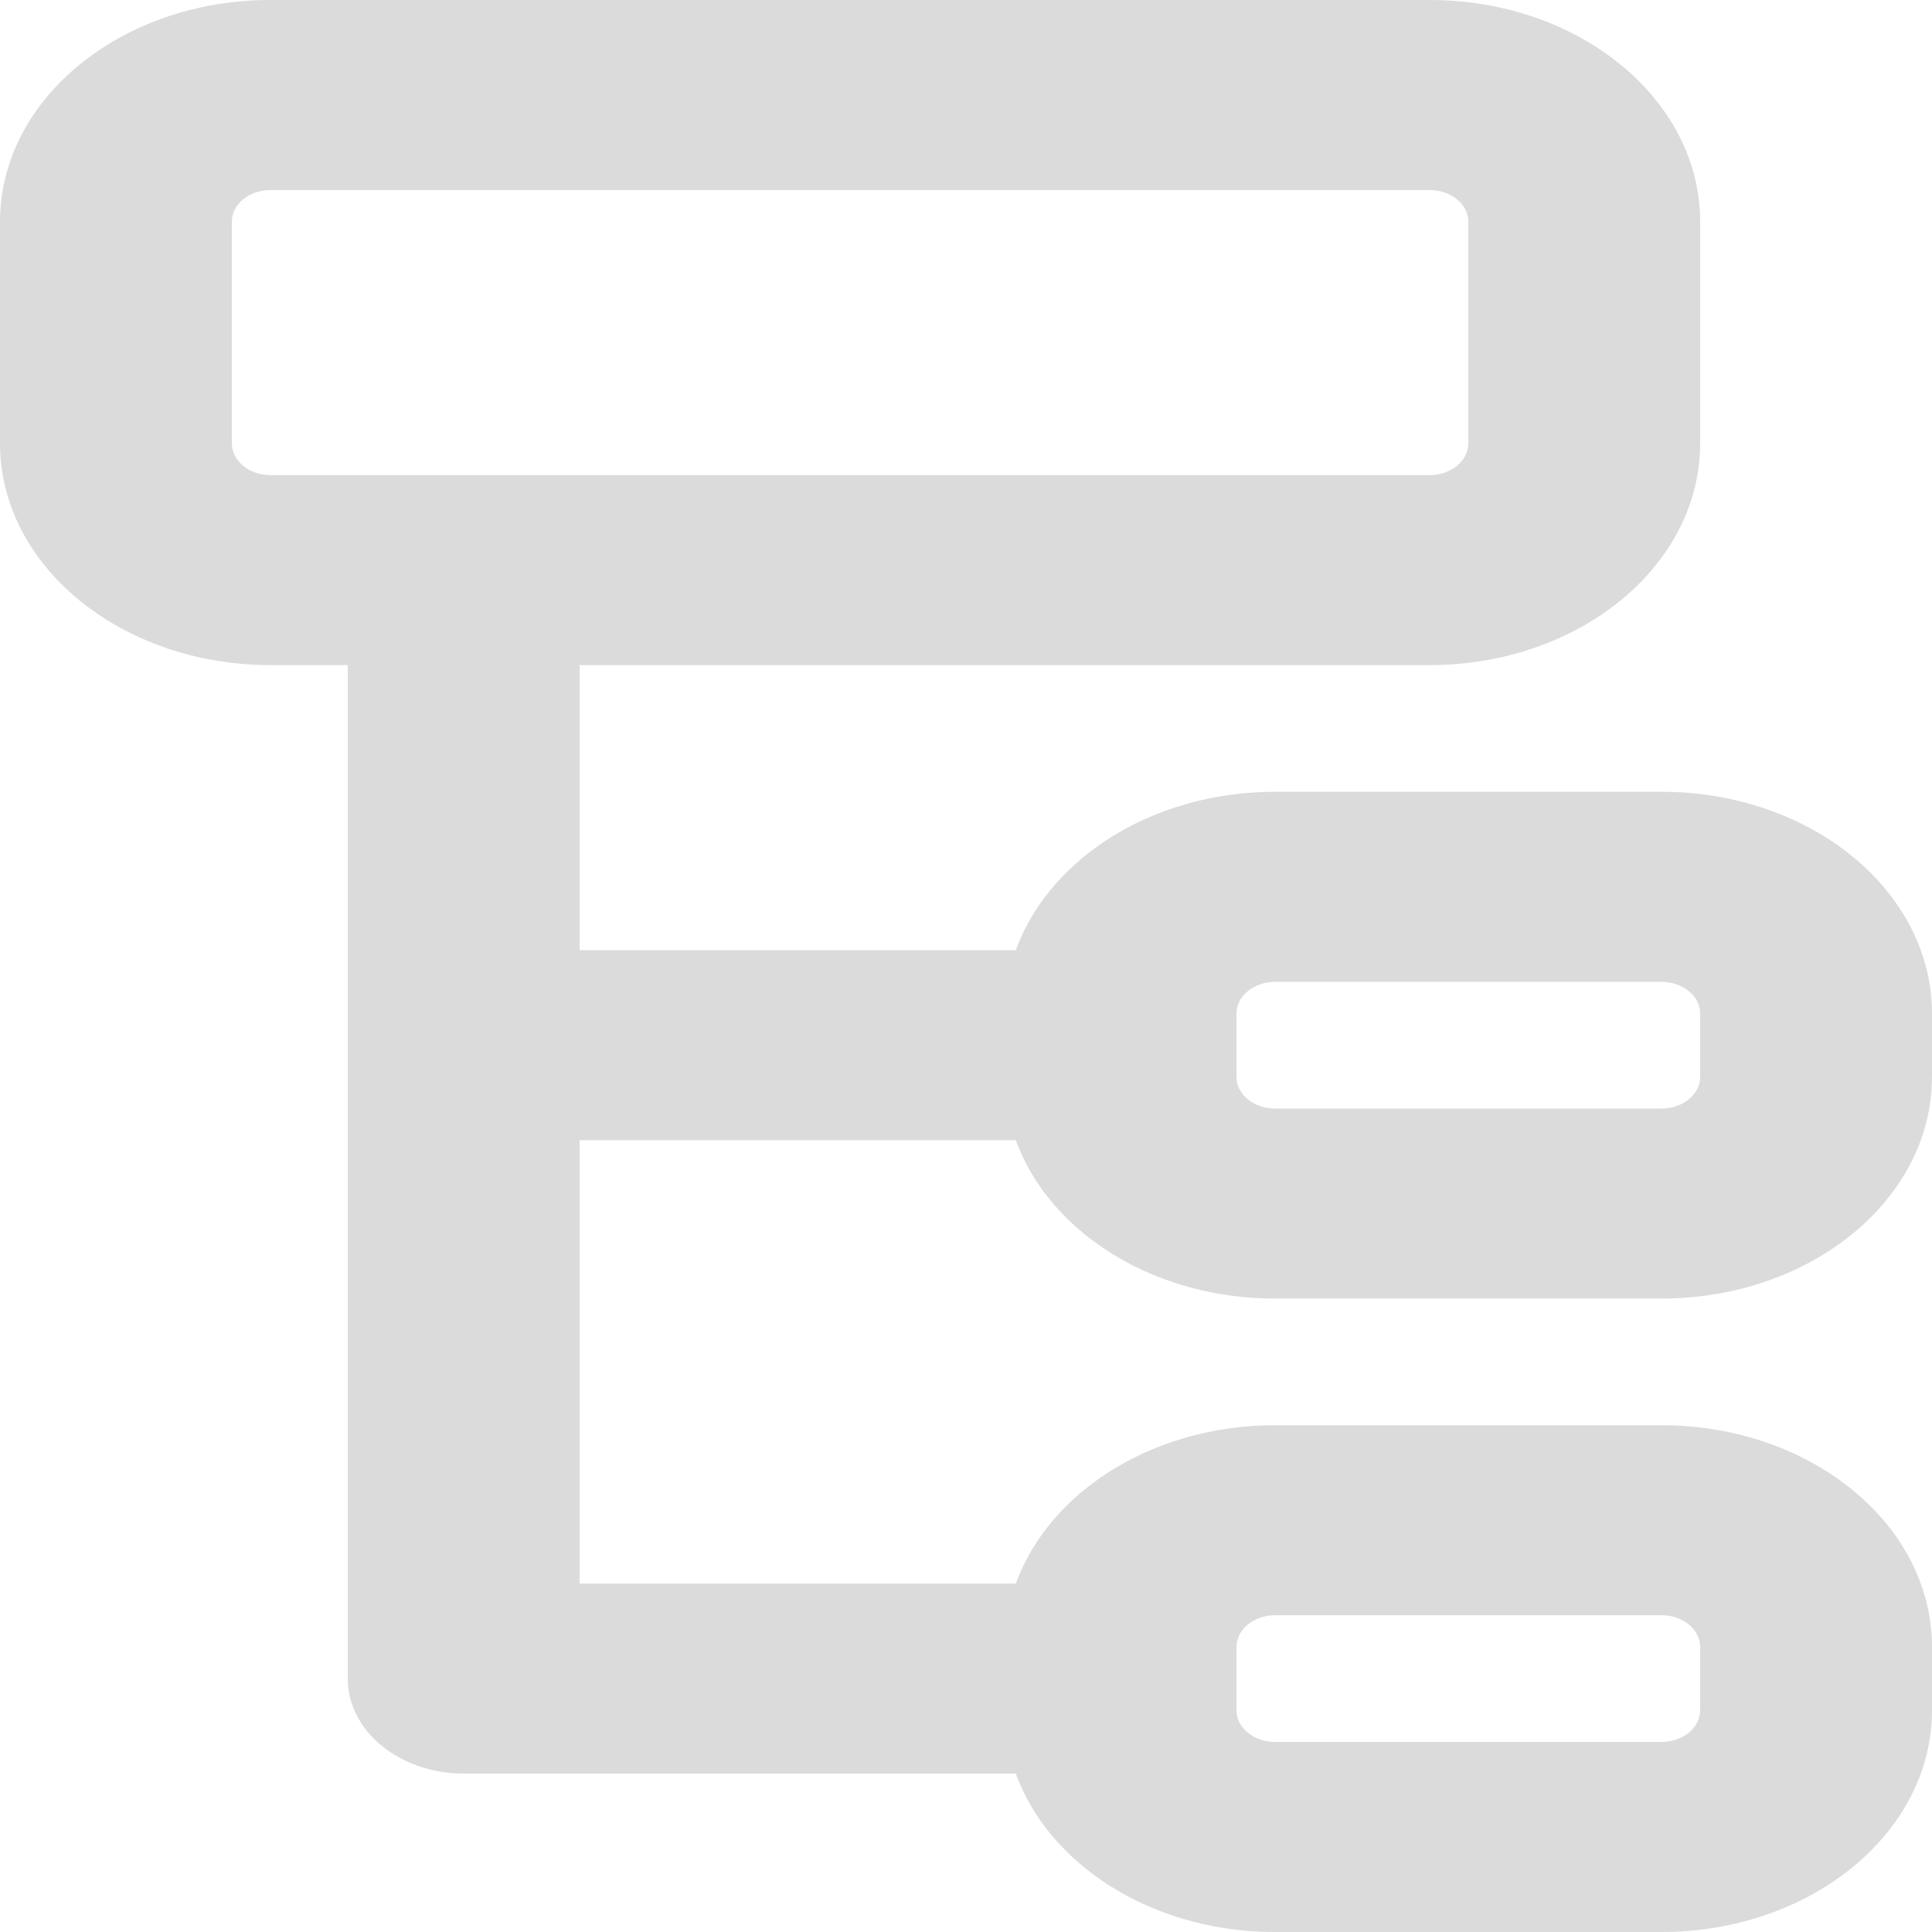 <svg width="24" height="24" viewBox="0 0 24 24" fill="none" xmlns="http://www.w3.org/2000/svg">
<path fill-rule="evenodd" clip-rule="evenodd" d="M4.32 7.475H7.2V11.803H13.92V14.164H7.2V19.672H13.92V22.032H5.76C4.965 22.032 4.32 21.504 4.32 20.852V7.475Z" fill="#DBDBDB"/>
<path fill-rule="evenodd" clip-rule="evenodd" d="M0 2.754C0 1.233 1.504 0 3.36 0H17.76C19.616 0 21.12 1.233 21.12 2.754V5.508C21.12 7.029 19.616 8.262 17.76 8.262H3.36C1.504 8.262 0 7.029 0 5.508V2.754ZM3.36 2.361C3.095 2.361 2.88 2.537 2.88 2.754V5.508C2.88 5.725 3.095 5.902 3.36 5.902H17.76C18.025 5.902 18.24 5.725 18.24 5.508V2.754C18.24 2.537 18.025 2.361 17.76 2.361H3.36Z" fill="#DBDBDB"/>
<path fill-rule="evenodd" clip-rule="evenodd" d="M12.48 12.591C12.48 11.069 13.984 9.836 15.84 9.836H20.64C22.496 9.836 24 11.069 24 12.591V13.377C24 14.898 22.496 16.131 20.64 16.131H15.84C13.984 16.131 12.48 14.898 12.48 13.377V12.591ZM15.84 12.197C15.575 12.197 15.36 12.373 15.36 12.591V13.377C15.36 13.595 15.575 13.771 15.84 13.771H20.64C20.905 13.771 21.12 13.595 21.12 13.377V12.591C21.12 12.373 20.905 12.197 20.64 12.197H15.84Z" fill="#DBDBDB"/>
<path fill-rule="evenodd" clip-rule="evenodd" d="M12.48 20.459C12.48 18.938 13.984 17.705 15.84 17.705H20.64C22.496 17.705 24 18.938 24 20.459V21.246C24 22.767 22.496 24 20.64 24H15.84C13.984 24 12.48 22.767 12.48 21.246V20.459ZM15.84 20.065C15.575 20.065 15.36 20.242 15.36 20.459V21.246C15.36 21.463 15.575 21.639 15.84 21.639H20.64C20.905 21.639 21.12 21.463 21.12 21.246V20.459C21.12 20.242 20.905 20.065 20.64 20.065H15.84Z" fill="#DBDBDB"/>
</svg>
